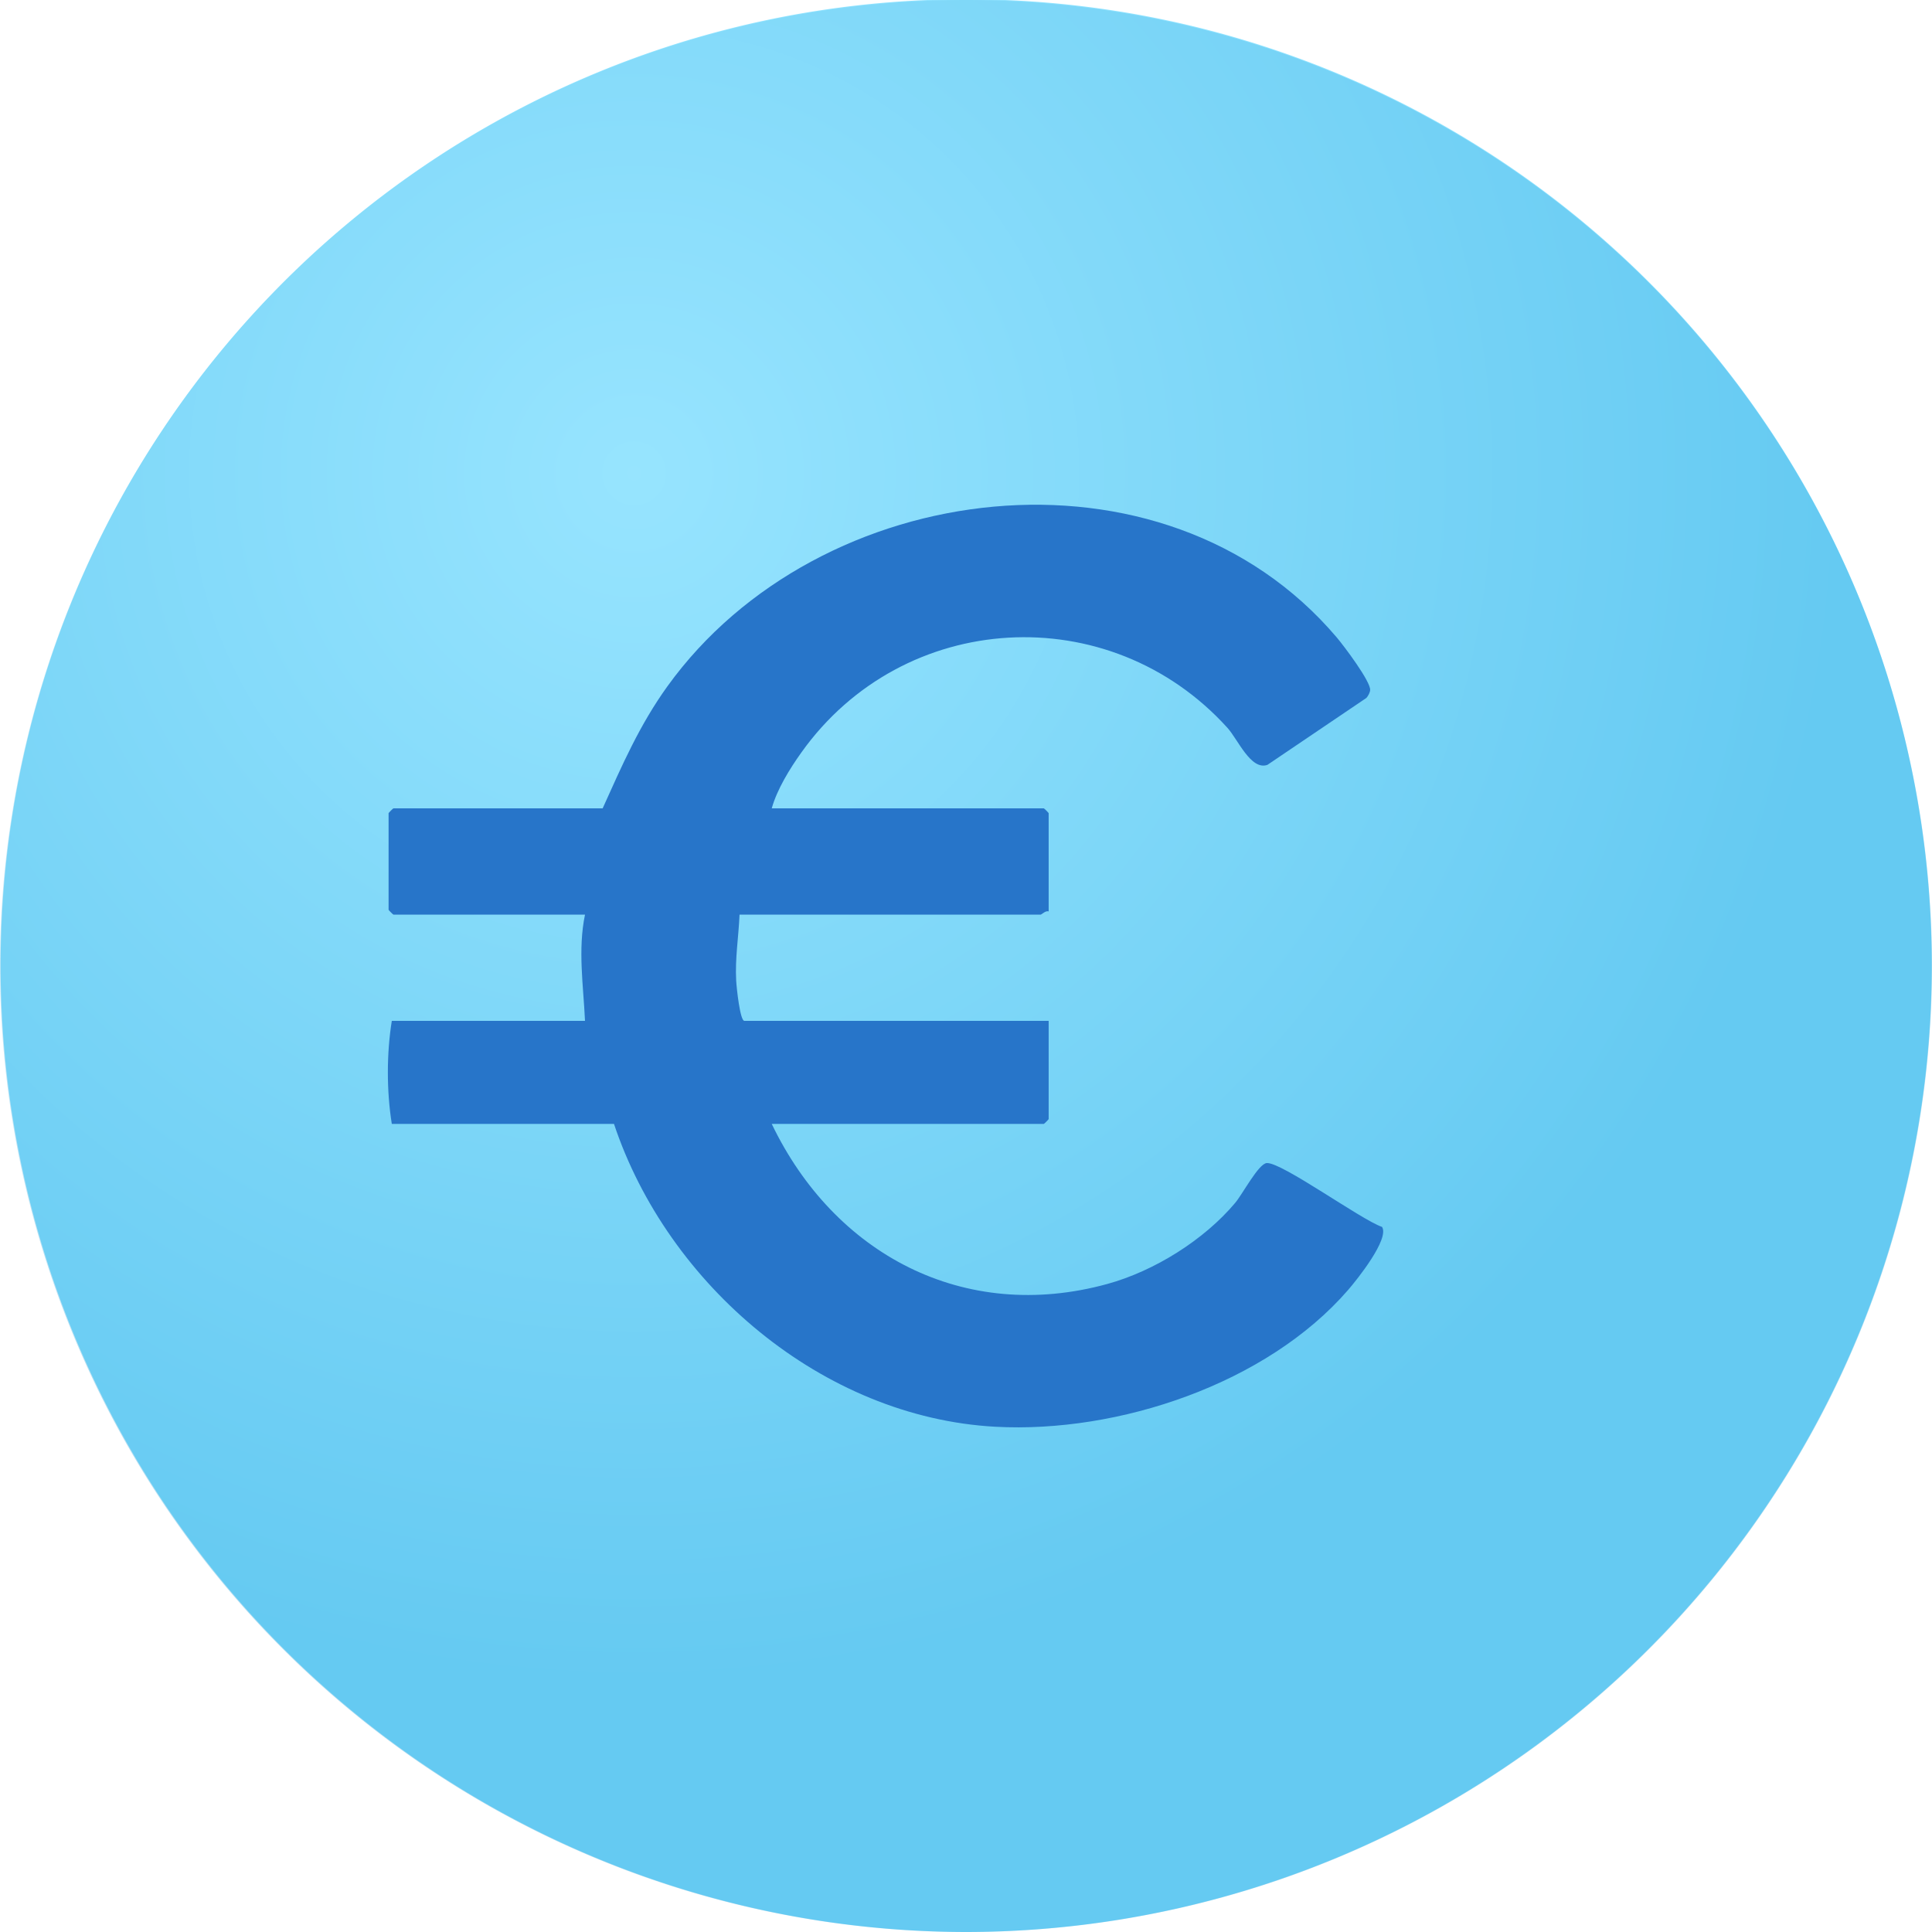 <svg xmlns="http://www.w3.org/2000/svg" viewBox="0 0 600 600" fill="none">
    <path d="M300 600a300.2 300.2 0 00294.2-358.5A299.8 299.8 0 0050.6 133.3 300.2 300.2 0 00300 600z" fill="#91e3ff"/>
    <path d="M300 600a300 300 0 100-600 300 300 0 000 600z" fill="url(#paint0_radial_440_36)" fill-opacity=".3"/>
    <path fill="#2775c9" d="M187.17,251.02c6.05-13.42,11.44-25.86,20.11-37.89,46.92-65.14,154.1-78.59,207.9-15.12,2.26,2.67,10.54,13.68,10.33,16.3-.06.8-.61,1.8-1.15,2.43l-30.76,20.8c-5.16,1.79-9.13-7.89-12.42-11.52-36.62-40.43-100.67-36.77-132.33,7.7-3.62,5.08-7.51,11.39-9.18,17.32h84.5c.11,0,1.5,1.39,1.5,1.5v30.5c-.98-.32-2.17,1-2.5,1h-93.5c-.28,6.87-1.43,13.6-1.04,20.54.12,2.22,1.2,12.46,2.54,12.46h94.5v30.5c0,.11-1.39,1.5-1.5,1.5h-84.5c19.41,40.43,59.64,61.95,104.21,49.71,14.57-4,30.06-13.66,39.76-25.24,2.29-2.74,7.23-12.13,9.75-12.31,4.64-.34,29.38,17.66,35.82,19.83,2.35,3.73-7.71,16.3-10.51,19.54-25.34,29.27-71.51,44.59-109.57,42.52-53.7-2.92-101.8-44.07-118.45-94.05h-69c-1.63-10.17-1.63-21.83,0-32h60c-.5-10.96-2.26-22.13,0-33h-59.5c-.11,0-1.5-1.39-1.5-1.5v-30c0-.11,1.39-1.5,1.5-1.5h65Z"/>
    <defs>
        <radialGradient id="paint0_radial_440_36" cx="0" cy="0" gradientTransform="rotate(54.2 -42.3 263.4) scale(497.082)" gradientUnits="userSpaceOnUse" r="1">
            <stop stop-color="#a6eaff"/>
            <stop stop-color="#0092d4" offset="0.77"/>
        </radialGradient>
    </defs>
</svg>
